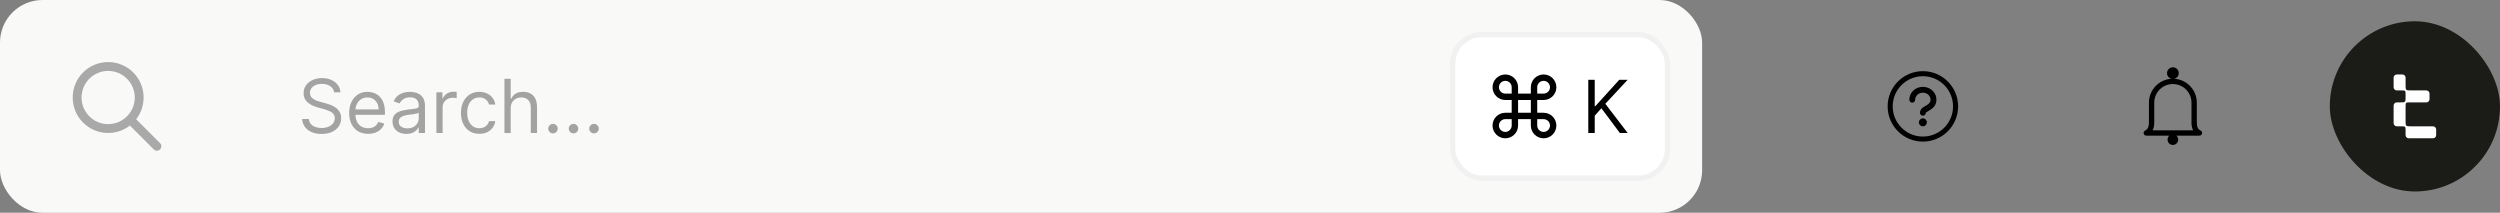 <svg width="470" height="40" viewBox="0 0 470 40" fill="none" xmlns="http://www.w3.org/2000/svg">
<rect x="0" y="0" width="470" height="40" fill="#808080" stroke="none"/>
<rect width="320" height="40" rx="8" fill="#F9F9F8"/>
<path fill-rule="evenodd" clip-rule="evenodd" d="M20.333 13.333C17.572 13.333 15.333 15.572 15.333 18.333C15.333 21.095 17.572 23.333 20.333 23.333C23.095 23.333 25.333 21.095 25.333 18.333C25.333 15.572 23.095 13.333 20.333 13.333ZM13.667 18.333C13.667 14.651 16.651 11.667 20.333 11.667C24.015 11.667 27 14.651 27 18.333C27 19.874 26.477 21.292 25.6 22.421L30.089 26.911C30.415 27.236 30.415 27.764 30.089 28.089C29.764 28.415 29.236 28.415 28.911 28.089L24.421 23.6C23.293 24.477 21.874 25 20.333 25C16.651 25 13.667 22.015 13.667 18.333Z" fill="#A9A9A9"/>
<path d="M62.801 17.364C62.742 16.86 62.499 16.469 62.075 16.19C61.651 15.912 61.131 15.773 60.514 15.773C60.063 15.773 59.669 15.846 59.331 15.992C58.996 16.137 58.734 16.338 58.545 16.593C58.36 16.848 58.267 17.138 58.267 17.463C58.267 17.735 58.332 17.968 58.461 18.164C58.593 18.356 58.763 18.517 58.968 18.646C59.173 18.772 59.389 18.877 59.614 18.959C59.84 19.039 60.047 19.104 60.236 19.153L61.27 19.432C61.535 19.501 61.83 19.598 62.155 19.72C62.483 19.843 62.796 20.01 63.094 20.222C63.396 20.431 63.645 20.7 63.84 21.028C64.036 21.356 64.133 21.759 64.133 22.236C64.133 22.786 63.989 23.283 63.701 23.727C63.416 24.171 62.998 24.524 62.448 24.786C61.901 25.048 61.237 25.179 60.455 25.179C59.725 25.179 59.094 25.061 58.56 24.826C58.03 24.591 57.612 24.262 57.307 23.842C57.006 23.421 56.835 22.932 56.795 22.375H58.068C58.101 22.759 58.231 23.078 58.456 23.329C58.685 23.578 58.973 23.764 59.321 23.886C59.672 24.006 60.05 24.065 60.455 24.065C60.925 24.065 61.348 23.989 61.722 23.837C62.097 23.681 62.394 23.465 62.612 23.19C62.831 22.912 62.94 22.587 62.94 22.216C62.94 21.878 62.846 21.603 62.657 21.391C62.468 21.178 62.219 21.006 61.911 20.874C61.603 20.741 61.27 20.625 60.912 20.526L59.659 20.168C58.864 19.939 58.234 19.613 57.77 19.188C57.306 18.764 57.074 18.209 57.074 17.523C57.074 16.953 57.228 16.456 57.536 16.031C57.848 15.604 58.265 15.272 58.789 15.037C59.316 14.798 59.904 14.679 60.554 14.679C61.21 14.679 61.794 14.797 62.304 15.032C62.814 15.264 63.219 15.582 63.517 15.986C63.819 16.391 63.978 16.85 63.994 17.364H62.801ZM69.203 25.159C68.468 25.159 67.833 24.997 67.299 24.672C66.769 24.344 66.36 23.886 66.071 23.3C65.786 22.71 65.644 22.024 65.644 21.241C65.644 20.459 65.786 19.77 66.071 19.173C66.36 18.573 66.761 18.106 67.274 17.771C67.791 17.433 68.395 17.264 69.084 17.264C69.482 17.264 69.874 17.331 70.262 17.463C70.65 17.596 71.003 17.811 71.321 18.109C71.639 18.404 71.893 18.796 72.082 19.283C72.271 19.77 72.365 20.37 72.365 21.082V21.579H66.479V20.565H71.172C71.172 20.134 71.086 19.75 70.913 19.412C70.745 19.074 70.502 18.807 70.188 18.611C69.876 18.416 69.508 18.318 69.084 18.318C68.617 18.318 68.212 18.434 67.871 18.666C67.533 18.895 67.273 19.193 67.09 19.561C66.908 19.929 66.817 20.323 66.817 20.744V21.421C66.817 21.997 66.916 22.486 67.115 22.887C67.317 23.285 67.597 23.588 67.955 23.797C68.313 24.002 68.729 24.105 69.203 24.105C69.511 24.105 69.79 24.062 70.038 23.976C70.29 23.886 70.507 23.754 70.69 23.578C70.872 23.399 71.013 23.177 71.112 22.912L72.246 23.23C72.127 23.615 71.926 23.953 71.644 24.244C71.363 24.533 71.015 24.758 70.6 24.921C70.186 25.079 69.72 25.159 69.203 25.159ZM76.397 25.179C75.913 25.179 75.474 25.088 75.08 24.905C74.685 24.72 74.372 24.453 74.14 24.105C73.908 23.754 73.792 23.329 73.792 22.832C73.792 22.395 73.878 22.04 74.051 21.768C74.223 21.493 74.453 21.278 74.742 21.122C75.03 20.966 75.348 20.85 75.696 20.774C76.047 20.695 76.4 20.632 76.755 20.585C77.219 20.526 77.595 20.481 77.884 20.451C78.175 20.418 78.388 20.363 78.52 20.287C78.656 20.211 78.724 20.078 78.724 19.889V19.849C78.724 19.359 78.59 18.978 78.321 18.706C78.056 18.434 77.653 18.298 77.113 18.298C76.553 18.298 76.114 18.421 75.796 18.666C75.478 18.912 75.254 19.173 75.124 19.452L74.011 19.054C74.21 18.59 74.475 18.229 74.806 17.97C75.141 17.708 75.506 17.526 75.9 17.423C76.298 17.317 76.689 17.264 77.073 17.264C77.319 17.264 77.6 17.294 77.918 17.354C78.24 17.41 78.55 17.528 78.848 17.707C79.15 17.886 79.4 18.156 79.599 18.517C79.798 18.878 79.897 19.362 79.897 19.969V25H78.724V23.966H78.664C78.585 24.132 78.452 24.309 78.266 24.498C78.081 24.687 77.834 24.848 77.526 24.98C77.218 25.113 76.841 25.179 76.397 25.179ZM76.576 24.125C77.04 24.125 77.431 24.034 77.749 23.852C78.071 23.669 78.313 23.434 78.475 23.146C78.641 22.857 78.724 22.554 78.724 22.236V21.162C78.674 21.222 78.565 21.276 78.396 21.326C78.23 21.372 78.038 21.414 77.819 21.45C77.604 21.483 77.393 21.513 77.188 21.54C76.986 21.563 76.821 21.583 76.695 21.599C76.391 21.639 76.106 21.704 75.84 21.793C75.579 21.88 75.366 22.01 75.204 22.186C75.045 22.358 74.965 22.594 74.965 22.892C74.965 23.3 75.116 23.608 75.418 23.817C75.723 24.022 76.109 24.125 76.576 24.125ZM82.039 25V17.364H83.172V18.517H83.252C83.391 18.139 83.643 17.833 84.007 17.597C84.372 17.362 84.783 17.244 85.24 17.244C85.327 17.244 85.434 17.246 85.564 17.249C85.693 17.253 85.791 17.258 85.857 17.264V18.457C85.817 18.447 85.726 18.433 85.584 18.413C85.444 18.389 85.297 18.378 85.141 18.378C84.77 18.378 84.438 18.456 84.147 18.611C83.858 18.764 83.63 18.976 83.461 19.248C83.295 19.516 83.212 19.823 83.212 20.168V25H82.039ZM90.118 25.159C89.402 25.159 88.785 24.99 88.268 24.652C87.751 24.314 87.353 23.848 87.075 23.255C86.796 22.662 86.657 21.984 86.657 21.222C86.657 20.446 86.8 19.762 87.085 19.168C87.373 18.572 87.774 18.106 88.288 17.771C88.805 17.433 89.408 17.264 90.098 17.264C90.635 17.264 91.118 17.364 91.549 17.562C91.98 17.761 92.333 18.04 92.608 18.398C92.883 18.756 93.054 19.173 93.12 19.651H91.947C91.858 19.303 91.659 18.994 91.35 18.726C91.046 18.454 90.635 18.318 90.118 18.318C89.66 18.318 89.259 18.438 88.914 18.676C88.573 18.912 88.306 19.245 88.114 19.675C87.925 20.103 87.831 20.605 87.831 21.182C87.831 21.772 87.923 22.285 88.109 22.723C88.298 23.16 88.563 23.5 88.904 23.742C89.249 23.984 89.653 24.105 90.118 24.105C90.422 24.105 90.699 24.052 90.948 23.946C91.196 23.84 91.407 23.688 91.579 23.489C91.751 23.29 91.874 23.051 91.947 22.773H93.12C93.054 23.224 92.89 23.63 92.628 23.991C92.37 24.349 92.027 24.634 91.599 24.846C91.175 25.055 90.681 25.159 90.118 25.159ZM96.009 20.406V25H94.836V14.818H96.009V18.557H96.108C96.287 18.162 96.556 17.849 96.914 17.617C97.275 17.382 97.756 17.264 98.356 17.264C98.876 17.264 99.332 17.369 99.723 17.577C100.114 17.783 100.417 18.099 100.632 18.527C100.851 18.951 100.961 19.491 100.961 20.148V25H99.787V20.227C99.787 19.621 99.63 19.152 99.315 18.82C99.003 18.486 98.571 18.318 98.017 18.318C97.633 18.318 97.288 18.399 96.983 18.562C96.682 18.724 96.443 18.961 96.267 19.273C96.095 19.584 96.009 19.962 96.009 20.406ZM103.962 25.079C103.717 25.079 103.506 24.992 103.331 24.816C103.155 24.64 103.067 24.43 103.067 24.185C103.067 23.939 103.155 23.729 103.331 23.553C103.506 23.378 103.717 23.29 103.962 23.29C104.207 23.29 104.418 23.378 104.594 23.553C104.769 23.729 104.857 23.939 104.857 24.185C104.857 24.347 104.816 24.496 104.733 24.632C104.653 24.768 104.546 24.877 104.41 24.96C104.277 25.04 104.128 25.079 103.962 25.079ZM107.818 25.079C107.572 25.079 107.362 24.992 107.186 24.816C107.011 24.64 106.923 24.43 106.923 24.185C106.923 23.939 107.011 23.729 107.186 23.553C107.362 23.378 107.572 23.29 107.818 23.29C108.063 23.29 108.273 23.378 108.449 23.553C108.625 23.729 108.713 23.939 108.713 24.185C108.713 24.347 108.671 24.496 108.588 24.632C108.509 24.768 108.401 24.877 108.265 24.96C108.133 25.04 107.983 25.079 107.818 25.079ZM111.673 25.079C111.428 25.079 111.217 24.992 111.042 24.816C110.866 24.64 110.778 24.43 110.778 24.185C110.778 23.939 110.866 23.729 111.042 23.553C111.217 23.378 111.428 23.29 111.673 23.29C111.918 23.29 112.129 23.378 112.305 23.553C112.48 23.729 112.568 23.939 112.568 24.185C112.568 24.347 112.527 24.496 112.444 24.632C112.364 24.768 112.256 24.877 112.121 24.96C111.988 25.04 111.839 25.079 111.673 25.079Z" fill="#A3A3A3"/>
<rect x="273.098" y="6.5" width="40.402" height="27" rx="5.5" fill="white"/>
<path fill-rule="evenodd" clip-rule="evenodd" d="M280.598 16.4C280.598 15.075 281.672 14 282.998 14C284.323 14 285.398 15.075 285.398 16.4V17.6H287.798V16.4C287.798 15.075 288.872 14 290.198 14C291.523 14 292.598 15.075 292.598 16.4C292.598 17.726 291.523 18.8 290.198 18.8H288.998V21.2H290.198C291.523 21.2 292.598 22.274 292.598 23.6C292.598 24.925 291.523 26 290.198 26C288.872 26 287.798 24.925 287.798 23.6V22.4H285.398V23.6C285.398 24.925 284.323 26 282.998 26C281.672 26 280.598 24.925 280.598 23.6C280.598 22.274 281.672 21.2 282.998 21.2H284.198V18.8H282.998C281.672 18.8 280.598 17.726 280.598 16.4ZM284.198 17.6V16.4C284.198 15.737 283.66 15.2 282.998 15.2C282.335 15.2 281.798 15.737 281.798 16.4C281.798 17.063 282.335 17.6 282.998 17.6H284.198ZM285.398 18.8V21.2H287.798V18.8H285.398ZM284.198 22.4H282.998C282.335 22.4 281.798 22.937 281.798 23.6C281.798 24.263 282.335 24.8 282.998 24.8C283.66 24.8 284.198 24.263 284.198 23.6V22.4ZM288.998 22.4V23.6C288.998 24.263 289.535 24.8 290.198 24.8C290.86 24.8 291.398 24.263 291.398 23.6C291.398 22.937 290.86 22.4 290.198 22.4H288.998ZM288.998 17.6H290.198C290.86 17.6 291.398 17.063 291.398 16.4C291.398 15.737 290.86 15.2 290.198 15.2C289.535 15.2 288.998 15.737 288.998 16.4V17.6Z" fill="black"/>
<path d="M298.598 25V15H299.809V19.961H299.926L304.418 15H306L301.801 19.512L306 25H304.535L301.059 20.352L299.809 21.758V25H298.598Z" fill="black"/>
<rect x="273.098" y="6.5" width="40.402" height="27" rx="5.5" stroke="#F1F1F1"/>
<path fill-rule="evenodd" clip-rule="evenodd" d="M354.877 20C354.877 16.342 357.842 13.377 361.5 13.377C365.158 13.377 368.123 16.342 368.123 20C368.123 23.657 365.158 26.623 361.5 26.623C357.842 26.623 354.877 23.657 354.877 20ZM361.5 14.327C358.367 14.327 355.827 16.867 355.827 20C355.827 23.133 358.367 25.673 361.5 25.673C364.633 25.673 367.173 23.133 367.173 20C367.173 16.867 364.633 14.327 361.5 14.327ZM362.25 23C362.25 23.414 361.914 23.75 361.5 23.75C361.086 23.75 360.75 23.414 360.75 23C360.75 22.586 361.086 22.25 361.5 22.25C361.914 22.25 362.25 22.586 362.25 23ZM360.05 18.75C360.05 18.072 360.635 17.425 361.5 17.425C362.365 17.425 362.95 18.072 362.95 18.75C362.95 19.241 362.68 19.492 362.214 19.775C362.162 19.807 362.103 19.841 362.038 19.879L362.038 19.879C361.855 19.985 361.638 20.111 361.474 20.239C361.232 20.427 360.95 20.732 360.95 21.2C360.95 21.504 361.196 21.75 361.5 21.75C361.802 21.75 362.048 21.506 362.05 21.204L362.051 21.203C362.059 21.19 362.085 21.157 362.151 21.106C362.252 21.027 362.365 20.962 362.516 20.874L362.516 20.874C362.594 20.829 362.683 20.777 362.786 20.715C363.32 20.39 364.05 19.854 364.05 18.75C364.05 17.428 362.935 16.325 361.5 16.325C360.065 16.325 358.95 17.428 358.95 18.75C358.95 19.054 359.196 19.3 359.5 19.3C359.804 19.3 360.05 19.054 360.05 18.75Z" fill="black"/>
<path fill-rule="evenodd" clip-rule="evenodd" d="M409.601 13.751C409.601 14.255 409.263 14.679 408.801 14.81C411.146 14.965 413 16.916 413 19.3V22.75C413 23.556 413.033 24.207 413.724 24.553C413.931 24.657 414.04 24.889 413.987 25.115C413.933 25.34 413.732 25.5 413.5 25.5H409.161C409.369 25.683 409.5 25.951 409.5 26.25C409.5 26.802 409.052 27.25 408.5 27.25C407.948 27.25 407.5 26.802 407.5 26.25C407.5 25.951 407.631 25.683 407.839 25.5H403.5C403.268 25.5 403.067 25.34 403.013 25.115C402.96 24.889 403.069 24.657 403.276 24.553C403.967 24.207 404 23.556 404 22.75V19.3C404 16.915 405.855 14.964 408.2 14.81C407.739 14.679 407.4 14.254 407.4 13.751C407.4 13.143 407.893 12.65 408.501 12.65C409.109 12.65 409.601 13.143 409.601 13.751ZM408.5 15.8C406.567 15.8 405 17.367 405 19.3V22.75L405 22.801C405 23.246 405.001 23.908 404.699 24.5H412.301C411.999 23.908 411.999 23.246 412 22.801L412 22.75V19.3C412 17.367 410.433 15.8 408.5 15.8Z" fill="black"/>
<rect x="438" y="4" width="32" height="32" rx="16" fill="#1B1B18"/>
<g style="mix-blend-mode:difference">
<path d="M450 14.6C450 14.269 450.269 14 450.6 14H451.65C451.981 14 452.25 14.269 452.25 14.6V15.925C452.25 16.458 452.25 16.727 452.384 16.863C452.521 17 452.796 17 453.35 17L456.15 17C456.481 17 456.75 17.269 456.75 17.6V18.65C456.75 18.981 456.481 19.25 456.15 19.25H453.037C452.665 19.25 452.469 19.252 452.365 19.351C452.252 19.46 452.25 19.686 452.25 20.154L452.25 22.675C452.25 23.208 452.25 23.477 452.384 23.613C452.521 23.75 452.796 23.75 453.35 23.75H457.4C457.731 23.75 458 24.019 458 24.35V25.4C458 25.731 457.731 26 457.4 26H452.85C452.519 26 452.25 25.731 452.25 25.4V24.654C452.25 24.186 452.248 23.96 452.135 23.851C452.031 23.752 451.834 23.75 451.46 23.75C451.452 23.75 451.445 23.75 451.438 23.75H450.6C450.269 23.75 450 23.481 450 23.15V19.85C450 19.519 450.269 19.25 450.6 19.25L451.15 19.25C451.704 19.25 451.979 19.25 452.116 19.113C452.25 18.977 452.25 18.708 452.25 18.175L452.25 17.904C452.25 17.436 452.248 17.21 452.135 17.101C452.031 17.002 451.835 17 451.463 17H450.6C450.269 17 450 16.731 450 16.4V14.6Z" fill="white"/>
</g>
</svg>
